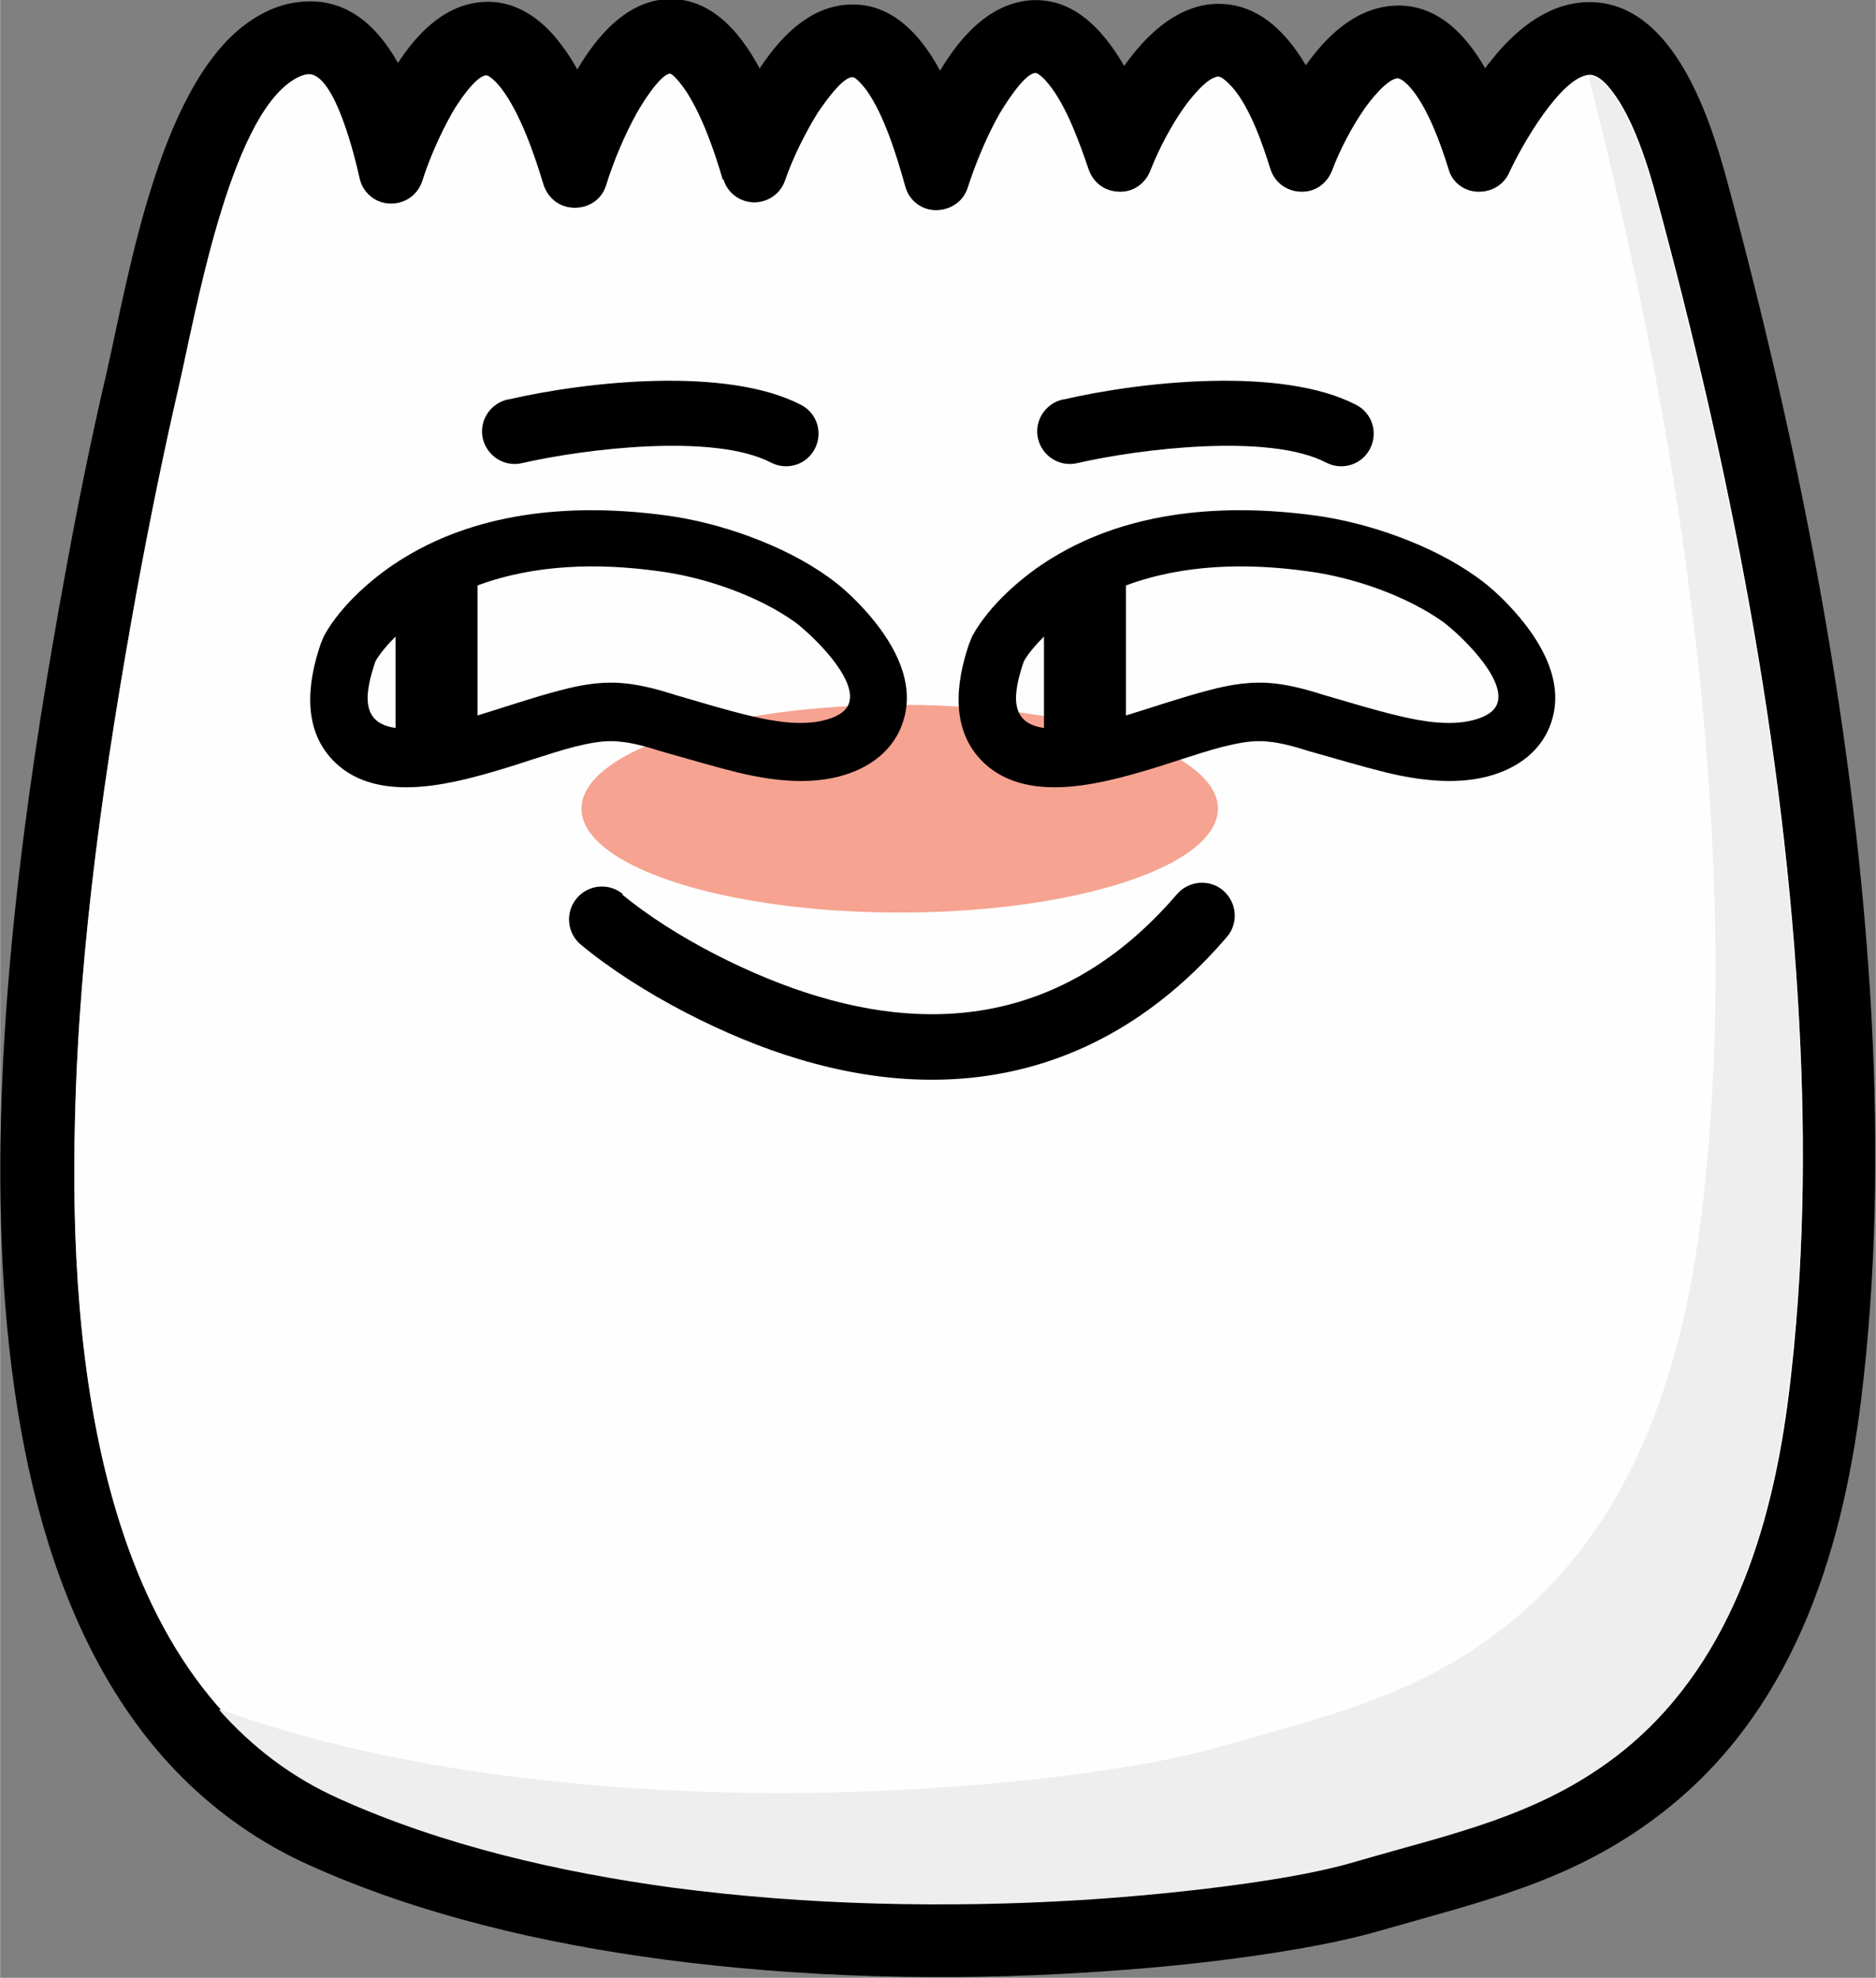 <?xml version="1.0" encoding="UTF-8"?>
<!DOCTYPE svg PUBLIC "-//W3C//DTD SVG 1.1//EN" "http://www.w3.org/Graphics/SVG/1.1/DTD/svg11.dtd">
<!-- Creator: CorelDRAW 2019 (64-Bit) -->
<svg xmlns="http://www.w3.org/2000/svg" xml:space="preserve" width="1.529in" height="1.612in" version="1.1" style="shape-rendering:geometricPrecision; text-rendering:geometricPrecision; image-rendering:optimizeQuality; fill-rule:evenodd; clip-rule:evenodd"
viewBox="0 0 31.59 33.31"
 xmlns:xlink="http://www.w3.org/1999/xlink"
 xmlns:xodm="http://www.corel.com/coreldraw/odm/2003">
 <rect x="0" y="0" width="31.59" height="33.31" fill="#808080" stroke="none"/>
 <defs>
  <style type="text/css">
   <![CDATA[
    .fil0 {fill:black}
    .fil2 {fill:#EEEEEE}
    .fil3 {fill:#F6A391}
    .fil1 {fill:#FEFEFE}
   ]]>
  </style>
 </defs>
 <g id="Layer_x0020_1">
  <g id="_2689144309824">
   <path class="fil0" d="M12.78 1.17c0.34,-0.52 0.82,-1.04 1.47,-1.09 0.72,-0.06 1.23,0.46 1.58,1.11 0.33,-0.55 0.8,-1.1 1.47,-1.18 0.74,-0.08 1.26,0.46 1.63,1.1 0.35,-0.49 0.84,-0.98 1.47,-1.04 0.72,-0.06 1.23,0.42 1.59,1.03 0.34,-0.48 0.81,-0.94 1.43,-1 0.73,-0.07 1.24,0.44 1.59,1.05 0.03,-0.05 0.07,-0.09 0.1,-0.13 0.38,-0.48 0.9,-0.93 1.54,-0.98 1.48,-0.11 2.13,1.88 2.43,2.99 1.24,4.59 2.19,9.41 2.44,14.16 0.11,2.13 0.08,4.29 -0.18,6.4 -0.33,2.65 -1.19,5.3 -3.4,6.98 -1.48,1.13 -2.98,1.45 -4.71,1.95 -0.66,0.19 -1.37,0.31 -2.04,0.41 -0.95,0.14 -1.92,0.23 -2.88,0.29 -2.37,0.15 -4.8,0.09 -7.15,-0.22 -2.02,-0.27 -4.1,-0.75 -5.96,-1.59 -0.8,-0.36 -1.52,-0.86 -2.15,-1.49 -4.46,-4.49 -3,-14.52 -1.97,-20.17 0.21,-1.16 0.44,-2.31 0.71,-3.46 0.39,-1.72 0.92,-5.04 2.52,-6 0.23,-0.14 0.49,-0.24 0.77,-0.26 0.76,-0.07 1.27,0.41 1.62,1.03 0.32,-0.49 0.76,-0.95 1.36,-1.02 0.58,-0.07 1.05,0.26 1.38,0.7 0.1,0.13 0.2,0.28 0.28,0.43 0.32,-0.54 0.79,-1.11 1.45,-1.18 0.74,-0.07 1.26,0.49 1.62,1.16zm-0.61 1.86c-0.14,-0.48 -0.34,-1.06 -0.61,-1.48 -0.04,-0.06 -0.2,-0.29 -0.28,-0.31 -0.17,0.02 -0.49,0.54 -0.56,0.67 -0.2,0.36 -0.39,0.81 -0.51,1.2 -0.07,0.24 -0.28,0.39 -0.53,0.39 -0.25,0 -0.45,-0.15 -0.53,-0.39 -0.15,-0.5 -0.39,-1.2 -0.71,-1.62 -0.03,-0.04 -0.19,-0.23 -0.26,-0.22 -0.18,0.02 -0.48,0.48 -0.56,0.62 -0.2,0.35 -0.39,0.78 -0.51,1.16 -0.08,0.24 -0.3,0.39 -0.55,0.38 -0.25,-0.01 -0.46,-0.19 -0.51,-0.44 -0.06,-0.27 -0.41,-1.78 -0.87,-1.74 -0.08,0.01 -0.17,0.05 -0.23,0.09 -1.1,0.66 -1.67,4.01 -1.95,5.21 -0.26,1.13 -0.49,2.27 -0.7,3.41 -0.53,2.93 -0.97,5.91 -1.04,8.9 -0.1,3.89 0.37,9.56 4.46,11.41 1.75,0.79 3.71,1.24 5.61,1.5 2.27,0.3 4.63,0.35 6.91,0.21 0.93,-0.06 1.86,-0.15 2.78,-0.28 0.62,-0.09 1.28,-0.2 1.88,-0.38 1.54,-0.45 2.99,-0.74 4.31,-1.74 1.92,-1.46 2.64,-3.85 2.92,-6.15 0.25,-2.05 0.28,-4.13 0.17,-6.19 -0.24,-4.66 -1.18,-9.4 -2.4,-13.9 -0.15,-0.56 -0.39,-1.33 -0.75,-1.8 -0.08,-0.11 -0.24,-0.29 -0.39,-0.28 -0.48,0.04 -1.15,1.22 -1.34,1.64 -0.09,0.21 -0.3,0.34 -0.54,0.33 -0.23,-0.01 -0.43,-0.16 -0.49,-0.39 -0.13,-0.42 -0.34,-1 -0.62,-1.34 -0.04,-0.05 -0.16,-0.18 -0.24,-0.18 -0.18,0.02 -0.46,0.38 -0.55,0.51 -0.21,0.3 -0.42,0.7 -0.55,1.05 -0.09,0.22 -0.29,0.36 -0.53,0.35 -0.24,-0.01 -0.44,-0.16 -0.51,-0.39 -0.13,-0.42 -0.34,-1.02 -0.63,-1.36 -0.05,-0.05 -0.17,-0.19 -0.25,-0.19 -0.19,0.02 -0.47,0.38 -0.57,0.52 -0.22,0.31 -0.43,0.71 -0.57,1.07 -0.09,0.22 -0.29,0.36 -0.53,0.35 -0.24,-0.01 -0.43,-0.15 -0.51,-0.38 -0.15,-0.44 -0.37,-1.06 -0.67,-1.43 -0.03,-0.04 -0.17,-0.2 -0.23,-0.19 -0.19,0.02 -0.51,0.54 -0.6,0.69 -0.21,0.37 -0.4,0.83 -0.53,1.23 -0.07,0.24 -0.29,0.39 -0.54,0.39 -0.25,-0 -0.46,-0.17 -0.52,-0.41 -0.14,-0.5 -0.35,-1.19 -0.65,-1.61 -0.03,-0.04 -0.18,-0.23 -0.24,-0.22 -0.18,0.01 -0.49,0.47 -0.58,0.6 -0.21,0.34 -0.42,0.76 -0.55,1.14 -0.08,0.23 -0.29,0.37 -0.53,0.37 -0.24,-0.01 -0.44,-0.16 -0.51,-0.39z"/>
   <path class="fil1" d="M12.17 3.03c-0.14,-0.48 -0.34,-1.06 -0.61,-1.48 -0.04,-0.06 -0.2,-0.29 -0.28,-0.31 -0.17,0.02 -0.49,0.54 -0.56,0.67 -0.2,0.36 -0.39,0.81 -0.51,1.2 -0.07,0.24 -0.28,0.39 -0.53,0.39 -0.25,0 -0.45,-0.15 -0.53,-0.39 -0.15,-0.5 -0.39,-1.2 -0.71,-1.62 -0.03,-0.04 -0.19,-0.23 -0.26,-0.22 -0.18,0.02 -0.48,0.48 -0.56,0.62 -0.2,0.35 -0.39,0.78 -0.51,1.16 -0.08,0.24 -0.3,0.39 -0.55,0.38 -0.25,-0.01 -0.46,-0.19 -0.51,-0.44 -0.06,-0.27 -0.41,-1.78 -0.87,-1.74 -0.08,0.01 -0.17,0.05 -0.23,0.09 -1.1,0.66 -1.67,4.01 -1.95,5.21 -0.26,1.13 -0.49,2.27 -0.7,3.41 -0.53,2.93 -0.97,5.91 -1.04,8.9 -0.1,3.89 0.37,9.56 4.46,11.41 1.75,0.79 3.71,1.24 5.61,1.5 2.27,0.3 4.63,0.35 6.91,0.21 0.93,-0.06 1.86,-0.15 2.78,-0.28 0.62,-0.09 1.28,-0.2 1.88,-0.38 1.54,-0.45 2.99,-0.74 4.31,-1.74 1.92,-1.46 2.64,-3.85 2.92,-6.15 0.25,-2.05 0.28,-4.13 0.17,-6.19 -0.24,-4.66 -1.18,-9.4 -2.4,-13.9 -0.15,-0.56 -0.39,-1.33 -0.75,-1.8 -0.08,-0.11 -0.24,-0.29 -0.39,-0.28 -0.48,0.04 -1.15,1.22 -1.34,1.64 -0.09,0.21 -0.3,0.34 -0.54,0.33 -0.23,-0.01 -0.43,-0.16 -0.49,-0.39 -0.13,-0.42 -0.34,-1 -0.62,-1.34 -0.04,-0.05 -0.16,-0.18 -0.24,-0.18 -0.18,0.02 -0.46,0.38 -0.55,0.51 -0.21,0.3 -0.42,0.7 -0.55,1.05 -0.09,0.22 -0.29,0.36 -0.53,0.35 -0.24,-0.01 -0.44,-0.16 -0.51,-0.39 -0.13,-0.42 -0.34,-1.02 -0.63,-1.36 -0.05,-0.05 -0.17,-0.19 -0.25,-0.19 -0.19,0.02 -0.47,0.38 -0.57,0.52 -0.22,0.31 -0.43,0.71 -0.57,1.07 -0.09,0.22 -0.29,0.36 -0.53,0.35 -0.24,-0.01 -0.43,-0.15 -0.51,-0.38 -0.15,-0.44 -0.37,-1.06 -0.67,-1.43 -0.03,-0.04 -0.17,-0.2 -0.23,-0.19 -0.19,0.02 -0.51,0.54 -0.6,0.69 -0.21,0.37 -0.4,0.83 -0.53,1.23 -0.07,0.24 -0.29,0.39 -0.54,0.39 -0.25,-0 -0.46,-0.17 -0.52,-0.41 -0.14,-0.5 -0.35,-1.19 -0.65,-1.61 -0.03,-0.04 -0.18,-0.23 -0.24,-0.22 -0.18,0.01 -0.49,0.47 -0.58,0.6 -0.21,0.34 -0.42,0.76 -0.55,1.14 -0.08,0.23 -0.29,0.37 -0.53,0.37 -0.24,-0.01 -0.44,-0.16 -0.51,-0.39z"/>
   <path class="fil2" d="M3.69 28.8c0.55,0.62 1.21,1.13 2.01,1.49 1.75,0.79 3.71,1.24 5.61,1.5 2.27,0.3 4.63,0.35 6.91,0.21 0.93,-0.06 1.86,-0.15 2.78,-0.28 0.62,-0.09 1.28,-0.2 1.88,-0.38 1.54,-0.45 2.99,-0.74 4.31,-1.74 1.92,-1.46 2.64,-3.85 2.92,-6.15 0.05,-0.42 0.09,-0.83 0.13,-1.25l0.01 -0.07c0.12,-1.62 0.12,-3.26 0.04,-4.88 -0.02,-0.37 -0.04,-0.74 -0.07,-1.1l-0.02 -0.2c-0.33,-4.24 -1.21,-8.5 -2.31,-12.59 -0.15,-0.56 -0.39,-1.33 -0.75,-1.8 -0.08,-0.11 -0.24,-0.29 -0.39,-0.28l-0 0c1.07,4.18 1.86,8.52 2.08,12.81 0.11,2.13 0.08,4.29 -0.18,6.4 -0.33,2.65 -1.19,5.3 -3.4,6.98 -1.48,1.13 -2.98,1.45 -4.71,1.95 -0.66,0.19 -1.37,0.31 -2.04,0.41 -0.95,0.14 -1.92,0.23 -2.88,0.29 -2.37,0.15 -4.8,0.09 -7.15,-0.22 -1.6,-0.21 -3.24,-0.56 -4.77,-1.11z"/>
   <path class="fil0" d="M8.55 6.73c1.34,-0.31 3.69,-0.56 4.94,0.09 0.27,0.14 0.37,0.47 0.23,0.74 -0.14,0.27 -0.47,0.37 -0.74,0.23 -0.96,-0.5 -3.15,-0.23 -4.19,0.01 -0.3,0.07 -0.59,-0.12 -0.66,-0.41 -0.07,-0.3 0.12,-0.59 0.41,-0.66z"/>
   <path class="fil0" d="M17.9 6.73c1.34,-0.31 3.69,-0.56 4.94,0.09 0.27,0.14 0.37,0.47 0.23,0.74 -0.14,0.27 -0.47,0.37 -0.74,0.23 -0.96,-0.5 -3.15,-0.23 -4.19,0.01 -0.3,0.07 -0.59,-0.12 -0.66,-0.41 -0.07,-0.3 0.12,-0.59 0.41,-0.66z"/>
   <path class="fil0" d="M10.47 15.06c0.88,0.73 2.22,1.4 3.3,1.72 2.36,0.71 4.42,0.18 6.05,-1.72 0.2,-0.23 0.55,-0.26 0.78,-0.06 0.23,0.2 0.26,0.55 0.06,0.78 -1.91,2.23 -4.43,2.89 -7.2,2.06 -1.22,-0.36 -2.69,-1.11 -3.68,-1.93 -0.23,-0.19 -0.27,-0.54 -0.07,-0.78 0.19,-0.23 0.54,-0.27 0.78,-0.07z"/>
   <ellipse class="fil3" cx="15.15" cy="13.62" rx="5.36" ry="1.75"/>
   <path class="fil0" d="M5.46 10.7c0.28,-0.51 0.85,-1.01 1.35,-1.31 1.31,-0.8 2.91,-0.91 4.4,-0.71 0.91,0.12 1.99,0.5 2.74,1.04 0.27,0.19 0.52,0.44 0.73,0.69 0.39,0.47 0.72,1.08 0.54,1.7 -0.15,0.53 -0.59,0.84 -1.1,0.97 -0.55,0.14 -1.16,0.06 -1.7,-0.07 -0.44,-0.11 -0.87,-0.24 -1.3,-0.36 -0.22,-0.07 -0.46,-0.14 -0.69,-0.16 -0.26,-0.03 -0.52,0.03 -0.77,0.09 -0.45,0.12 -0.88,0.28 -1.33,0.41 -0.82,0.24 -1.98,0.52 -2.68,-0.14 -0.57,-0.54 -0.48,-1.34 -0.25,-2.01 0.02,-0.04 0.03,-0.08 0.05,-0.12zm2.58 -0.84l0 2.19c0.46,-0.14 0.92,-0.3 1.38,-0.42 0.37,-0.1 0.73,-0.16 1.11,-0.12 0.29,0.03 0.58,0.11 0.86,0.2 0.42,0.12 0.83,0.25 1.26,0.35 0.37,0.09 0.85,0.17 1.23,0.07 0.16,-0.04 0.37,-0.12 0.42,-0.3 0.12,-0.42 -0.61,-1.12 -0.91,-1.35 -0.63,-0.45 -1.53,-0.76 -2.3,-0.86 -1.01,-0.14 -2.08,-0.12 -3.05,0.24zm-1.38 2.41l0 -1.55c-0.13,0.13 -0.27,0.29 -0.34,0.42 -0.18,0.53 -0.26,1.04 0.34,1.12z"/>
   <path class="fil0" d="M16.38 10.7c0.28,-0.51 0.85,-1.01 1.35,-1.31 1.31,-0.8 2.91,-0.91 4.4,-0.71 0.91,0.12 1.99,0.5 2.74,1.04 0.27,0.19 0.52,0.44 0.73,0.69 0.39,0.47 0.72,1.08 0.54,1.7 -0.15,0.53 -0.59,0.84 -1.1,0.97 -0.55,0.14 -1.16,0.06 -1.7,-0.07 -0.44,-0.11 -0.87,-0.24 -1.3,-0.36 -0.22,-0.07 -0.46,-0.14 -0.69,-0.16 -0.26,-0.03 -0.52,0.03 -0.77,0.09 -0.45,0.12 -0.88,0.28 -1.33,0.41 -0.82,0.24 -1.98,0.52 -2.68,-0.14 -0.57,-0.54 -0.48,-1.34 -0.25,-2.01 0.02,-0.04 0.03,-0.08 0.05,-0.12zm2.58 -0.84l0 2.19c0.46,-0.14 0.92,-0.3 1.38,-0.42 0.37,-0.1 0.73,-0.16 1.11,-0.12 0.29,0.03 0.58,0.11 0.86,0.2 0.42,0.12 0.83,0.25 1.26,0.35 0.37,0.09 0.85,0.17 1.23,0.07 0.16,-0.04 0.37,-0.12 0.42,-0.3 0.12,-0.42 -0.61,-1.12 -0.91,-1.35 -0.63,-0.45 -1.53,-0.76 -2.3,-0.86 -1.01,-0.14 -2.08,-0.12 -3.05,0.24zm-1.38 2.41l0 -1.55c-0.13,0.13 -0.27,0.29 -0.34,0.42 -0.18,0.53 -0.26,1.04 0.34,1.12z"/>
  </g>
 </g>
</svg>
